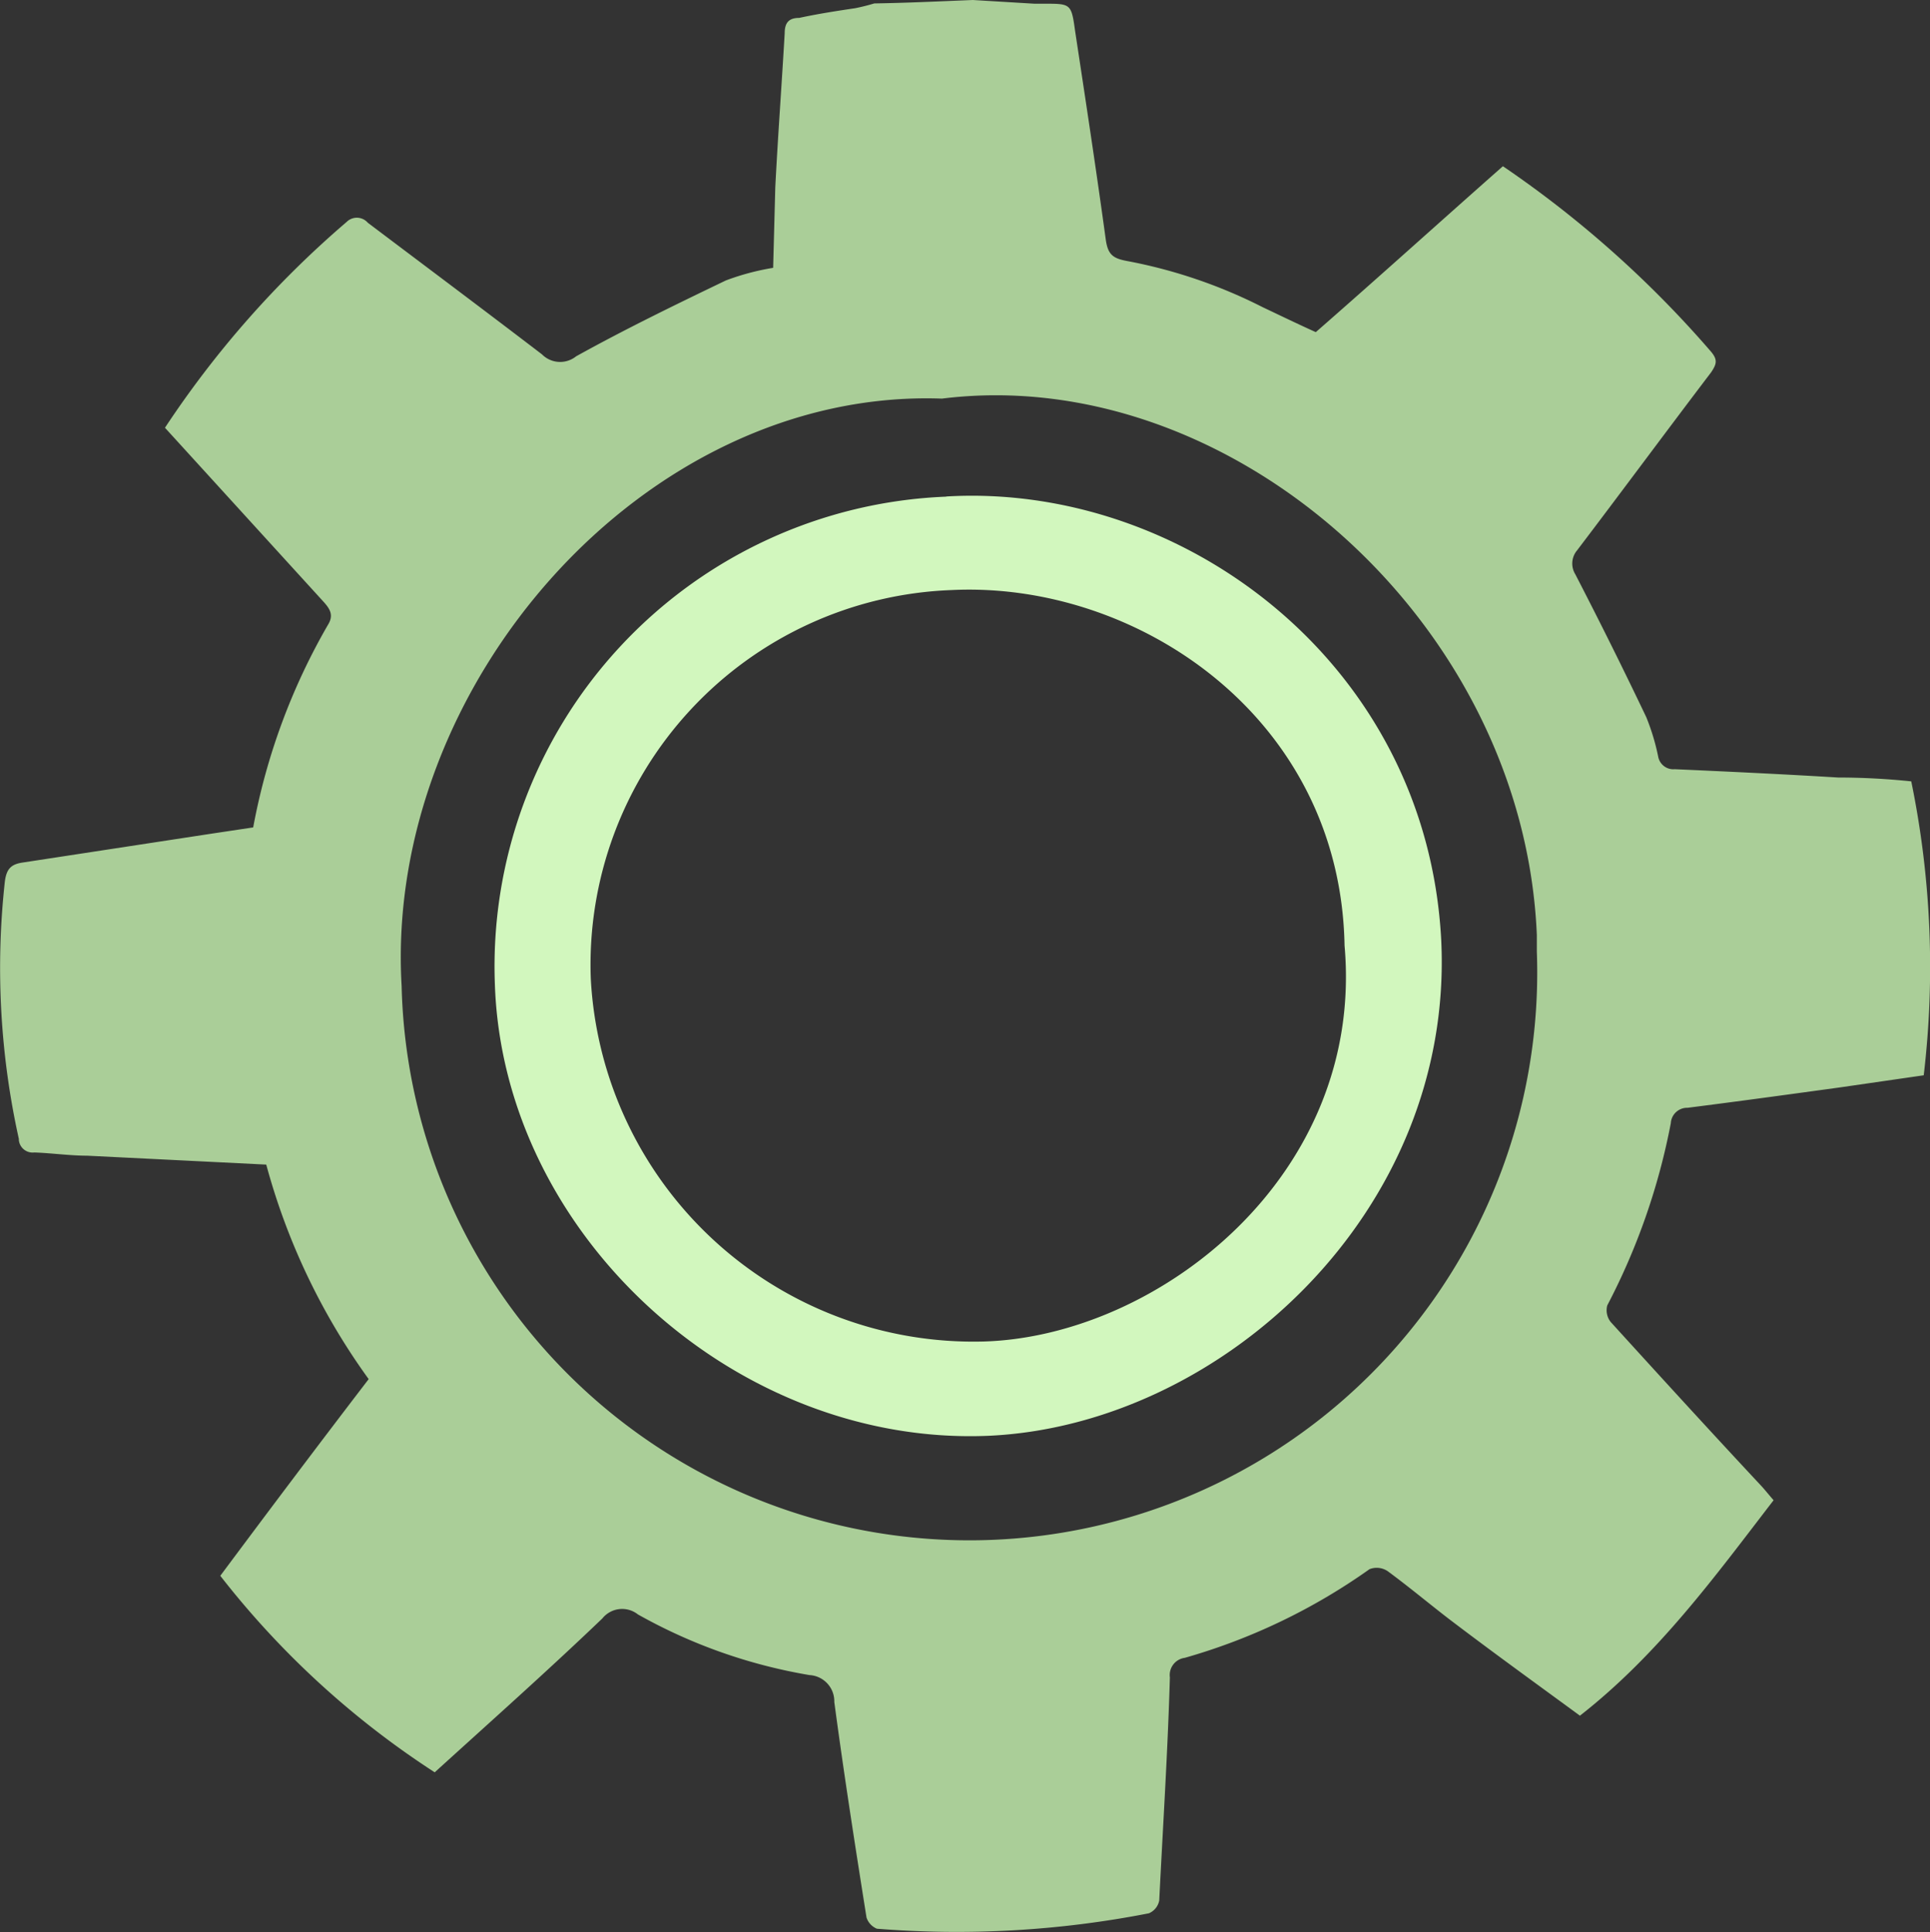 <svg id="Layer_1" data-name="Layer 1" xmlns="http://www.w3.org/2000/svg" viewBox="0 0 557 557.68"><rect x="0" y="0" width="557" height="557.68" fill="#333333" stroke="none"/><defs><style>.cls-1{fill:#AACE98;}.cls-2{fill:#D2F7BE;}</style></defs><title>gear03</title><g id="Layer_1-2" data-name="Layer 1-2"><g id="Layer_2-2" data-name="Layer 2-2"><g id="Layer_1-2-2" data-name="Layer 1-2-2"><path class="cls-1" d="M961.92,260.84l17.77,1.07h2.84c7.64,0,7.82,0,8.89,7.77,3.06,20.17,6.13,40.29,8.88,60.42.62,4.22,2.05,5.33,6.13,6.08a145.83,145.83,0,0,1,39.14,13.33c5.06,2.4,10.44,5,15.33,7.2,18.21-15.91,36-32,54-47.89A308.91,308.91,0,0,1,1175,362.39c1.91,2.31,1.6,3.51,0,5.91-12.92,17-25.76,34.38-38.69,51.4a5.9,5.9,0,0,0-.53,6.88q10.62,20.54,20.48,41.23a63.59,63.59,0,0,1,3.46,11.46,4.45,4.45,0,0,0,4.8,3.6c15.86.71,31.76,1.46,47.13,2.4a204.17,204.17,0,0,1,21.1,1.11,266.19,266.19,0,0,1,3.6,84.84l-24.25,3.51c-14.57,2-29.14,4-43.89,5.87a4.72,4.72,0,0,0-4.85,4.44,190.3,190.3,0,0,1-18.34,52.6,5.45,5.45,0,0,0,1,4.8c14.34,15.77,28.65,31.45,43.17,47,1.25,1.33,2.36,2.75,3.83,4.44-16.93,22-33.19,44.42-55.89,62.19-12.84-9.41-25.28-18.39-37.71-27.85-5.78-4.44-11.55-9.28-17.77-13.86a5.67,5.67,0,0,0-5.25-.58,174.37,174.37,0,0,1-53.3,25.59,5,5,0,0,0-4.31,5.64c-.62,21.55-2,42.83-3.07,64.37a5,5,0,0,1-3,3.73,288.63,288.63,0,0,1-78.49,4.45,5.27,5.27,0,0,1-3-3.25c-3.29-20.74-6.53-41.49-9.29-62.19a7.58,7.58,0,0,0-7.15-7.77,152.47,152.47,0,0,1-49.53-17.51A7.33,7.33,0,0,0,855,728h0c-15.82,15.15-32.16,29.67-48.38,44.42a252.06,252.06,0,0,1-61.88-56.73c14.22-19.1,28.39-37.93,42.82-56.77A190.09,190.09,0,0,1,758,597l-51.66-2.57c-5,0-10.31-.76-15.28-.93a4,4,0,0,1-4.44-3.43.9.9,0,0,1,0-.4,227.73,227.73,0,0,1-4.05-74.45c.49-3.64,1.82-4.93,5.2-5.42l54.6-8.35,11.86-1.78a183.38,183.38,0,0,1,21.54-58.41c1.69-2.67.8-4.45-1.11-6.58l-45.89-50.37a284.5,284.5,0,0,1,52.42-59.4,4.18,4.18,0,0,1,5.91,0h0l.27.27c16.83,12.7,33.58,25.23,50.2,37.94a7.37,7.37,0,0,0,9.86.57c14.08-7.81,28.61-14.88,43.22-21.9a71.5,71.5,0,0,1,13.64-3.64l.62-23.28c.76-14.83,1.87-29.76,2.71-44.42,0-3,1.16-4.44,4.18-4.44,5.37-1.16,10.79-2,16.17-2.8,1.85-.37,3.69-.83,5.5-1.38C942.73,261.68,952.1,261.24,961.92,260.84ZM953,375.9c-86-3.07-161,83-155.93,169.56a163.89,163.89,0,1,0,327.62-10h0v-4.75C1120.91,440.18,1036,365.55,953,375.9Z" transform="translate(-681.16 -260.84)"/><path class="cls-2" d="M954.28,404.15c68.14-4,138.69,48.11,142.82,128.12,3.78,78.4-63.57,139.88-130.47,143-72.94,3.2-140.07-57.71-142.64-130.07a135.72,135.72,0,0,1,130.21-141ZM1069.2,533.78C1068,467.63,1009,428.54,955.79,431.16A108.22,108.22,0,0,0,851.66,543.31v0h0a110.62,110.62,0,0,0,113.5,104.75C1015.41,646.52,1075.07,600.19,1069.2,533.78Z" transform="translate(-681.16 -260.84)"/></g></g></g></svg>